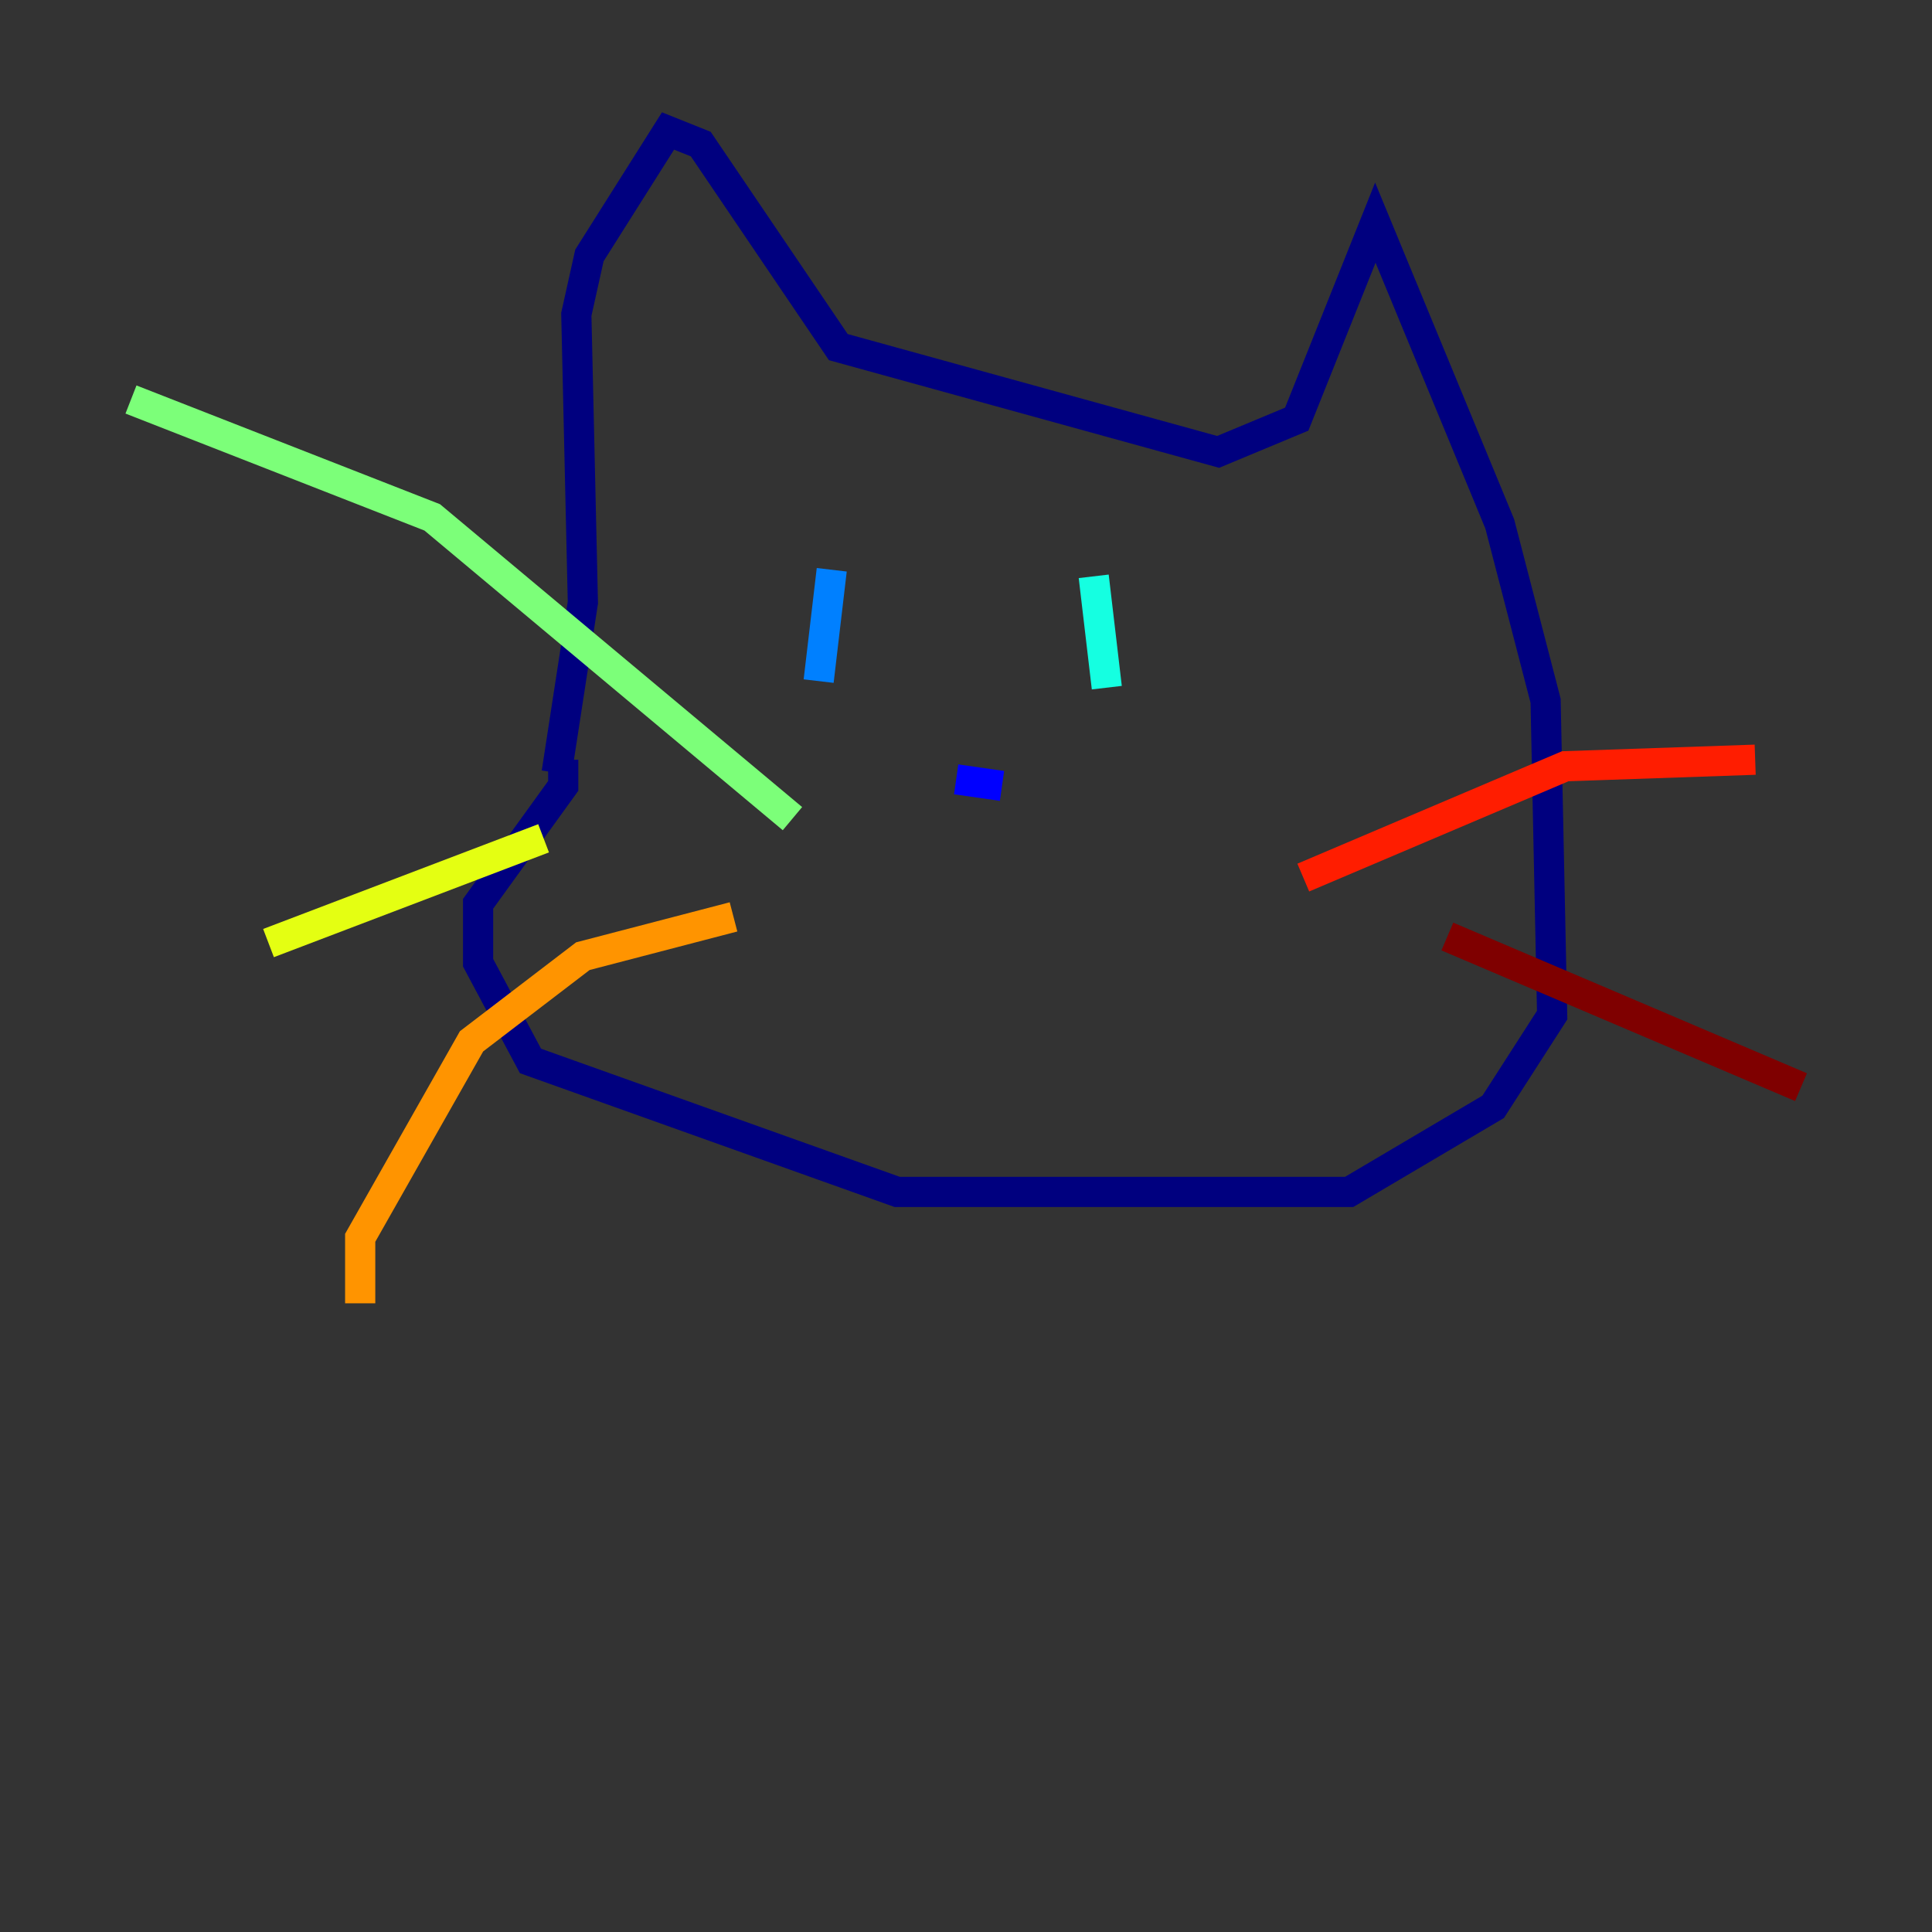 <?xml version="1.0" encoding="utf-8" ?>
<svg baseProfile="tiny" height="128" version="1.2" viewBox="0,0,128,128" width="128" xmlns="http://www.w3.org/2000/svg" xmlns:ev="http://www.w3.org/2001/xml-events" xmlns:xlink="http://www.w3.org/1999/xlink"><rect x="0" y="0" width="128" height="128" fill="#333333" stroke="none"/><defs /><polyline fill="none" points="36.881,51.2 38.617,39.919 38.183,20.827 39.051,16.922 44.258,8.678 46.427,9.546 55.539,22.997 80.705,29.939 85.912,27.77 91.119,14.752 99.363,34.712 102.4,46.427 102.834,67.254 98.929,73.329 89.383,78.969 59.444,78.969 35.146,70.291 31.675,63.783 31.675,59.878 37.315,52.068 37.315,50.332" stroke="#00007f" stroke-width="2" /><polyline fill="none" points="66.386,52.068 63.349,51.634" stroke="#0000ff" stroke-width="2" /><polyline fill="none" points="55.105,37.749 54.237,45.125" stroke="#0080ff" stroke-width="2" /><polyline fill="none" points="72.461,38.183 73.329,45.559" stroke="#15ffe1" stroke-width="2" /><polyline fill="none" points="52.502,54.237 28.637,34.278 8.678,26.468" stroke="#7cff79" stroke-width="2" /><polyline fill="none" points="36.014,55.539 17.79,62.481" stroke="#e4ff12" stroke-width="2" /><polyline fill="none" points="48.597,60.746 38.617,63.349 31.241,68.99 23.864,82.007 23.864,86.346" stroke="#ff9400" stroke-width="2" /><polyline fill="none" points="86.346,58.142 103.702,50.766 116.285,50.332" stroke="#ff1d00" stroke-width="2" /><polyline fill="none" points="95.891,62.047 119.322,72.027" stroke="#7f0000" stroke-width="2" /></svg>